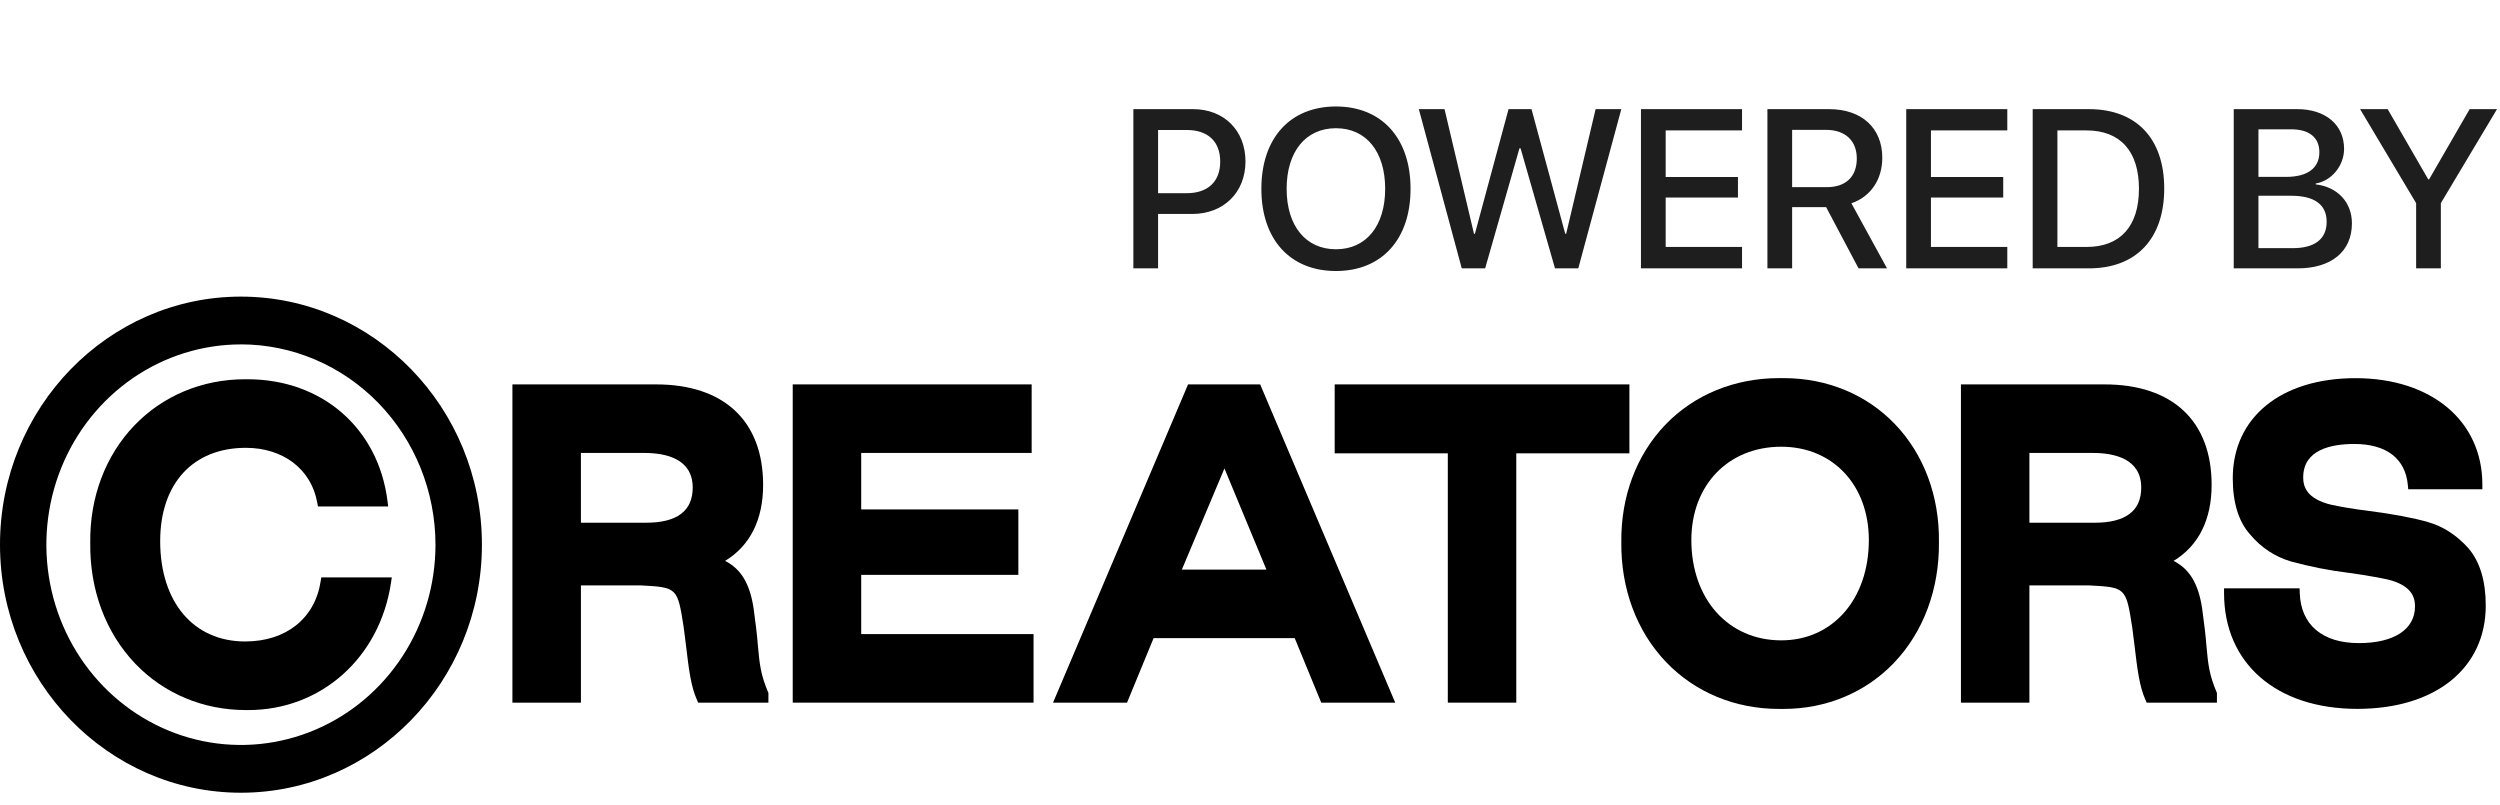 <svg width="177" height="57" viewBox="0 0 177 57" fill="none" xmlns="http://www.w3.org/2000/svg">
<g clip-path="url(#clip0_3845_12512)">
<g clip-path="url(#clip1_3845_12512)">
<path d="M22.701 41.164C22.296 43.786 20.249 45.416 17.355 45.416C13.701 45.416 11.341 42.627 11.341 38.312C11.341 34.234 13.665 31.706 17.408 31.706C20.055 31.706 22.038 33.226 22.46 35.58L22.511 35.856H27.483L27.435 35.475C26.786 30.316 22.8 26.851 17.519 26.851H17.358C14.322 26.851 11.536 28.013 9.513 30.122C7.455 32.269 6.343 35.229 6.39 38.446C6.349 41.767 7.485 44.803 9.585 46.997C11.612 49.11 14.392 50.273 17.419 50.273H17.574C22.728 50.273 26.884 46.572 27.68 41.273L27.739 40.879H22.747L22.701 41.164Z" fill="black"/>
<path d="M53.651 45.625C53.622 45.135 53.476 43.935 53.352 43.048C53.085 41.324 52.468 40.286 51.336 39.711C53.102 38.642 54.029 36.798 54.029 34.33C54.029 29.809 51.264 27.215 46.444 27.215H36.279V49.747H41.129V41.447H45.381C47.961 41.579 47.968 41.629 48.403 44.39L48.564 45.661C48.772 47.413 48.911 48.571 49.343 49.55L49.43 49.747H54.404V49.063L54.378 48.998C53.877 47.808 53.782 47.125 53.651 45.625ZM41.128 32.068H45.609C47.176 32.068 49.044 32.494 49.044 34.525C49.044 36.173 47.934 37.009 45.743 37.009H41.129L41.128 32.068Z" fill="black"/>
<path d="M60.973 40.7H72.1V36.068H60.973V32.068H73.041V27.215H56.125V49.747H73.175V44.894H60.973V40.7Z" fill="black"/>
<path d="M84.115 27.215L74.555 49.747H79.794L81.674 45.182H91.667L93.543 49.747H98.782L89.22 27.215H84.115ZM83.674 40.329L86.691 33.166L89.663 40.329H83.674Z" fill="black"/>
<path d="M115.362 27.215H94.496V32.096H102.505V49.747H107.353V32.096H115.362V27.215Z" fill="black"/>
<path d="M126.271 26.771H125.95C122.805 26.771 119.944 27.946 117.899 30.08C115.855 32.214 114.756 35.156 114.79 38.365C114.75 41.683 115.88 44.708 117.971 46.888C120.015 49.018 122.849 50.192 125.951 50.192H126.268C129.296 50.192 132.072 49.036 134.083 46.94C136.18 44.753 137.311 41.709 137.277 38.374C137.317 35.129 136.21 32.165 134.162 30.029C132.147 27.924 129.345 26.771 126.277 26.771H126.271ZM126.111 45.337C122.364 45.337 119.748 42.416 119.748 38.233C119.748 34.345 122.364 31.628 126.111 31.628C129.763 31.628 132.314 34.345 132.314 38.233C132.314 42.417 129.758 45.337 126.111 45.337" fill="black"/>
<path d="M156.206 45.625C156.178 45.142 156.035 43.965 155.907 43.048C155.64 41.324 155.023 40.286 153.89 39.711C155.656 38.642 156.583 36.798 156.583 34.33C156.583 29.809 153.819 27.215 148.997 27.215H138.834V49.747H143.682V41.447H147.934C150.514 41.579 150.523 41.629 150.958 44.39L151.119 45.661C151.327 47.413 151.466 48.571 151.897 49.55L151.985 49.747H156.959V49.063L156.933 48.998C156.432 47.806 156.336 47.124 156.206 45.625V45.625ZM143.682 32.068H148.165C149.732 32.068 151.599 32.494 151.599 34.525C151.599 36.173 150.49 37.009 148.301 37.009H143.682V32.068Z" fill="black"/>
<path d="M174.781 38.831C173.924 37.886 172.992 37.277 171.916 36.967C170.894 36.671 169.539 36.414 167.754 36.177C166.548 36.034 165.627 35.859 165.07 35.741C163.281 35.317 163.067 34.425 163.067 33.801C163.067 31.84 165.037 31.433 166.689 31.433C168.956 31.433 170.3 32.465 170.475 34.337L170.503 34.642H175.751V34.304C175.751 29.8 172.142 26.774 166.77 26.774C161.492 26.774 158.08 29.556 158.08 33.862C158.08 35.602 158.499 36.947 159.317 37.848C160.072 38.758 161.072 39.419 162.19 39.748C163.546 40.12 164.925 40.392 166.319 40.561C167.617 40.742 168.514 40.914 169.031 41.024C170.779 41.446 170.982 42.318 170.982 42.937C170.982 44.561 169.496 45.532 167.009 45.532C164.422 45.532 162.897 44.237 162.822 41.98L162.811 41.655H157.463V41.993C157.463 46.97 161.169 50.188 166.902 50.188C172.423 50.188 175.991 47.319 175.991 42.877C175.991 41.141 175.584 39.782 174.773 38.828" fill="black"/>
<path d="M17.058 56.125C7.652 56.125 0 48.243 0 38.56C0 28.876 7.652 21 17.058 21C26.463 21 34.12 28.877 34.12 38.56C34.12 48.242 26.464 56.125 17.058 56.125ZM17.058 24.384C14.333 24.384 11.67 25.215 9.404 26.774C7.139 28.332 5.374 30.547 4.331 33.138C3.289 35.729 3.016 38.581 3.548 41.331C4.08 44.082 5.392 46.609 7.319 48.592C9.246 50.575 11.7 51.925 14.373 52.472C17.045 53.018 19.815 52.737 22.331 51.663C24.848 50.589 26.999 48.771 28.512 46.439C30.026 44.106 30.833 41.364 30.832 38.56C30.828 34.8 29.375 31.196 26.793 28.538C24.211 25.88 20.709 24.385 17.058 24.381" fill="black"/>
</g>
</g>
<path d="M80.242 7.727H84.469C86.656 7.727 88.18 9.234 88.18 11.43C88.18 13.633 86.625 15.148 84.414 15.148H81.992V19H80.242V7.727ZM81.992 9.203V13.68H84C85.523 13.68 86.391 12.859 86.391 11.438C86.391 10.016 85.523 9.203 84.008 9.203H81.992ZM94.586 7.539C97.828 7.539 99.867 9.781 99.867 13.367C99.867 16.953 97.828 19.188 94.586 19.188C91.336 19.188 89.305 16.953 89.305 13.367C89.305 9.781 91.336 7.539 94.586 7.539ZM94.586 9.078C92.445 9.078 91.094 10.734 91.094 13.367C91.094 15.992 92.445 17.648 94.586 17.648C96.727 17.648 98.07 15.992 98.07 13.367C98.07 10.734 96.727 9.078 94.586 9.078ZM107.578 10.5L105.148 19H103.492L100.453 7.727H102.273L104.359 16.555H104.422L106.805 7.727H108.43L110.82 16.555H110.883L112.969 7.727H114.789L111.742 19H110.094L107.656 10.5H107.578ZM123.336 17.484V19H116.18V7.727H123.336V9.234H117.93V12.531H123.047V13.984H117.93V17.484H123.336ZM126.883 9.195V13.25H129.336C130.688 13.25 131.461 12.508 131.461 11.219C131.461 9.961 130.641 9.195 129.289 9.195H126.883ZM126.883 14.664V19H125.133V7.727H129.5C131.82 7.727 133.266 9.07 133.266 11.172C133.266 12.695 132.453 13.93 131.078 14.391L133.602 19H131.586L129.289 14.664H126.883ZM142.117 17.484V19H134.961V7.727H142.117V9.234H136.711V12.531H141.828V13.984H136.711V17.484H142.117ZM143.914 7.727H147.891C151.242 7.727 153.227 9.789 153.227 13.344C153.227 16.906 151.25 19 147.891 19H143.914V7.727ZM145.664 9.234V17.484H147.727C150.117 17.484 151.438 16.023 151.438 13.359C151.438 10.703 150.109 9.234 147.727 9.234H145.664ZM162.672 19H158.148V7.727H162.648C164.648 7.727 165.961 8.836 165.961 10.539C165.961 11.734 165.078 12.805 163.953 12.992V13.055C165.484 13.227 166.516 14.312 166.516 15.812C166.516 17.797 165.07 19 162.672 19ZM159.898 9.156V12.523H161.859C163.375 12.523 164.211 11.898 164.211 10.781C164.211 9.734 163.492 9.156 162.227 9.156H159.898ZM159.898 17.57H162.312C163.891 17.57 164.727 16.922 164.727 15.703C164.727 14.484 163.867 13.859 162.211 13.859H159.898V17.57ZM172.812 19H171.062V14.383L167.094 7.727H169.047L171.922 12.703H171.977L174.852 7.727H176.789L172.812 14.383V19Z" fill="#1E1E1E"/>
<defs>
<clipPath id="clip0_3845_12512">
<rect width="176" height="36" fill="white" transform="translate(0 21)"/>
</clipPath>
<clipPath id="clip1_3845_12512">
<rect width="176" height="36" fill="white" transform="translate(0 21)"/>
</clipPath>
</defs>
</svg>
